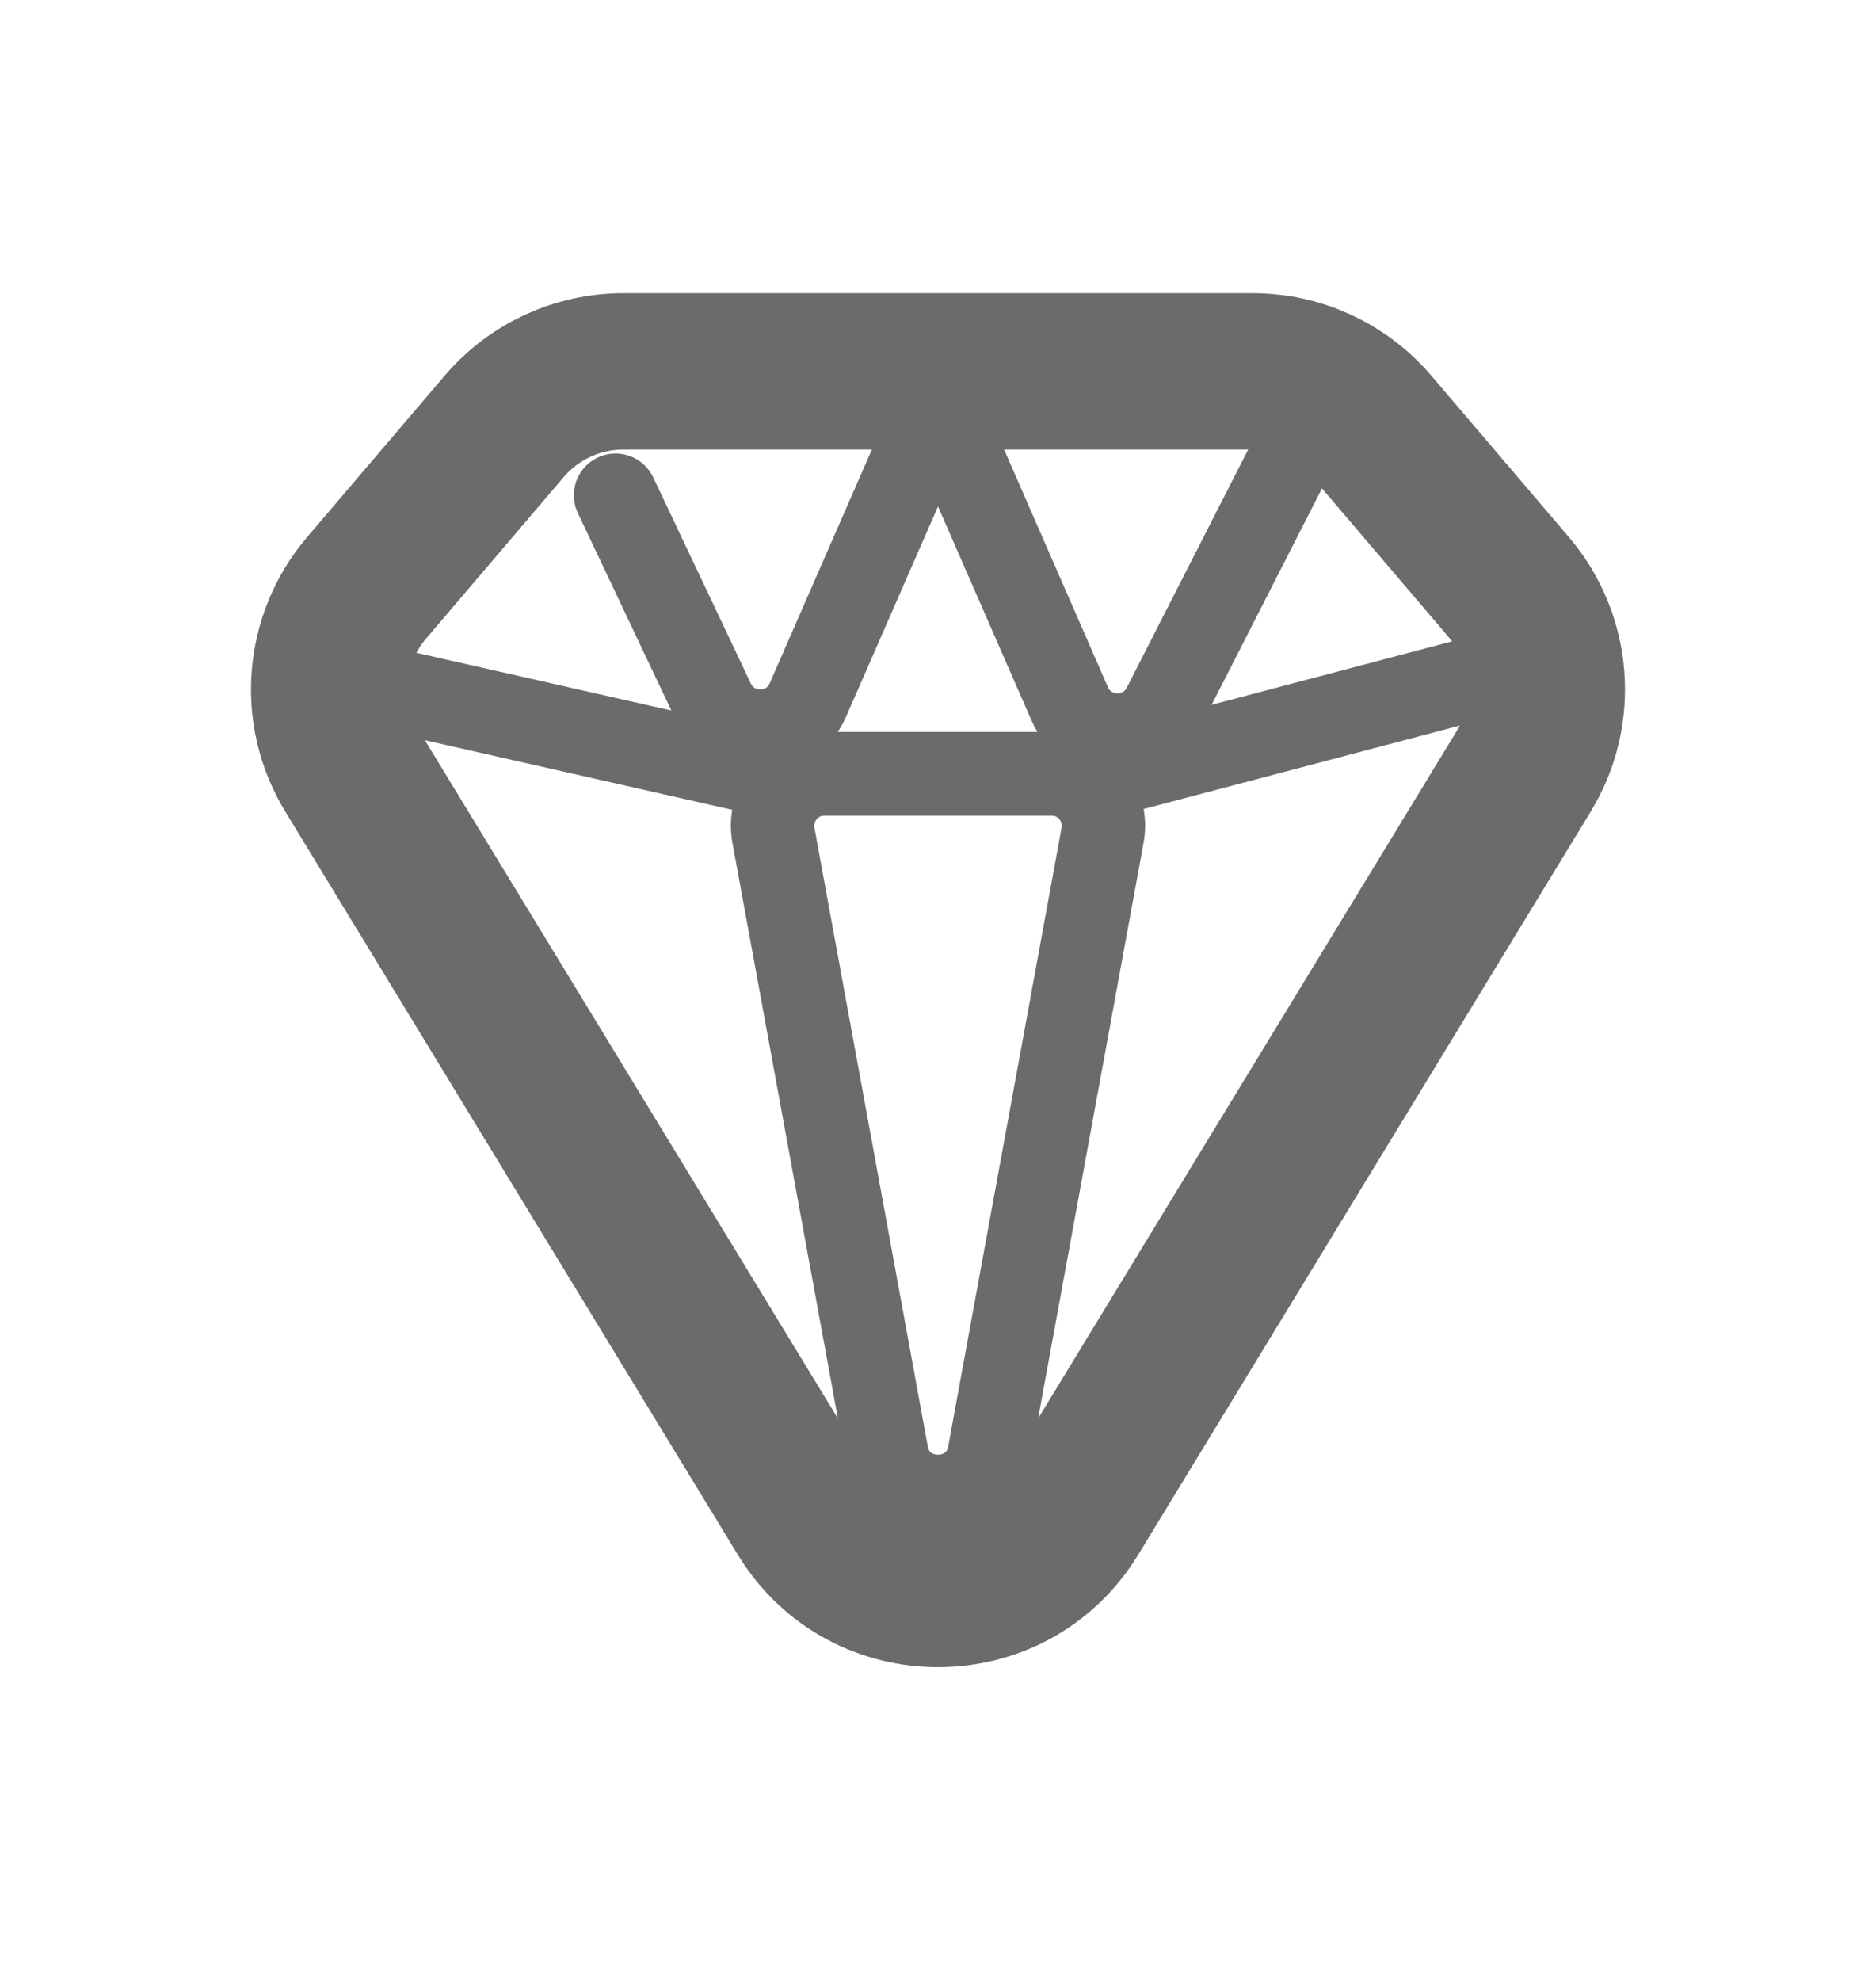 <svg width="18" height="19" viewBox="0 0 18 19" fill="none" xmlns="http://www.w3.org/2000/svg">
<path d="M12.02 3.562H5.98C5.541 3.562 5.123 3.755 4.838 4.089L3.517 5.639C3.097 6.132 3.04 6.839 3.377 7.393L7.719 14.521C8.303 15.481 9.697 15.481 10.281 14.521L14.623 7.393C14.96 6.839 14.903 6.132 14.483 5.639L13.162 4.089C12.877 3.755 12.46 3.562 12.02 3.562Z" stroke="#6B6B6B" stroke-width="1.5" stroke-linecap="round"/>
<path d="M5.906 4.75L6.842 6.726C7.026 7.114 7.581 7.106 7.752 6.713L9 3.859" stroke="#6B6B6B" stroke-width="0.8" stroke-linecap="round"/>
<path d="M9 3.859L10.264 6.751C10.433 7.137 10.976 7.153 11.168 6.777L12.656 3.859" stroke="#6B6B6B" stroke-width="0.8" stroke-linecap="round"/>
<path d="M3.375 6.531L7.258 7.41C7.294 7.418 7.331 7.422 7.368 7.422H10.623C10.666 7.422 10.709 7.416 10.75 7.405L14.062 6.531" stroke="#6B6B6B" stroke-width="0.8" stroke-linecap="round"/>
<path d="M8.508 13.943L7.421 8.012C7.364 7.705 7.6 7.422 7.913 7.422H10.088C10.4 7.422 10.636 7.705 10.579 8.012L9.492 13.943C9.392 14.489 8.608 14.489 8.508 13.943Z" stroke="#6B6B6B" stroke-width="0.8" stroke-linecap="round"/>
</svg>

